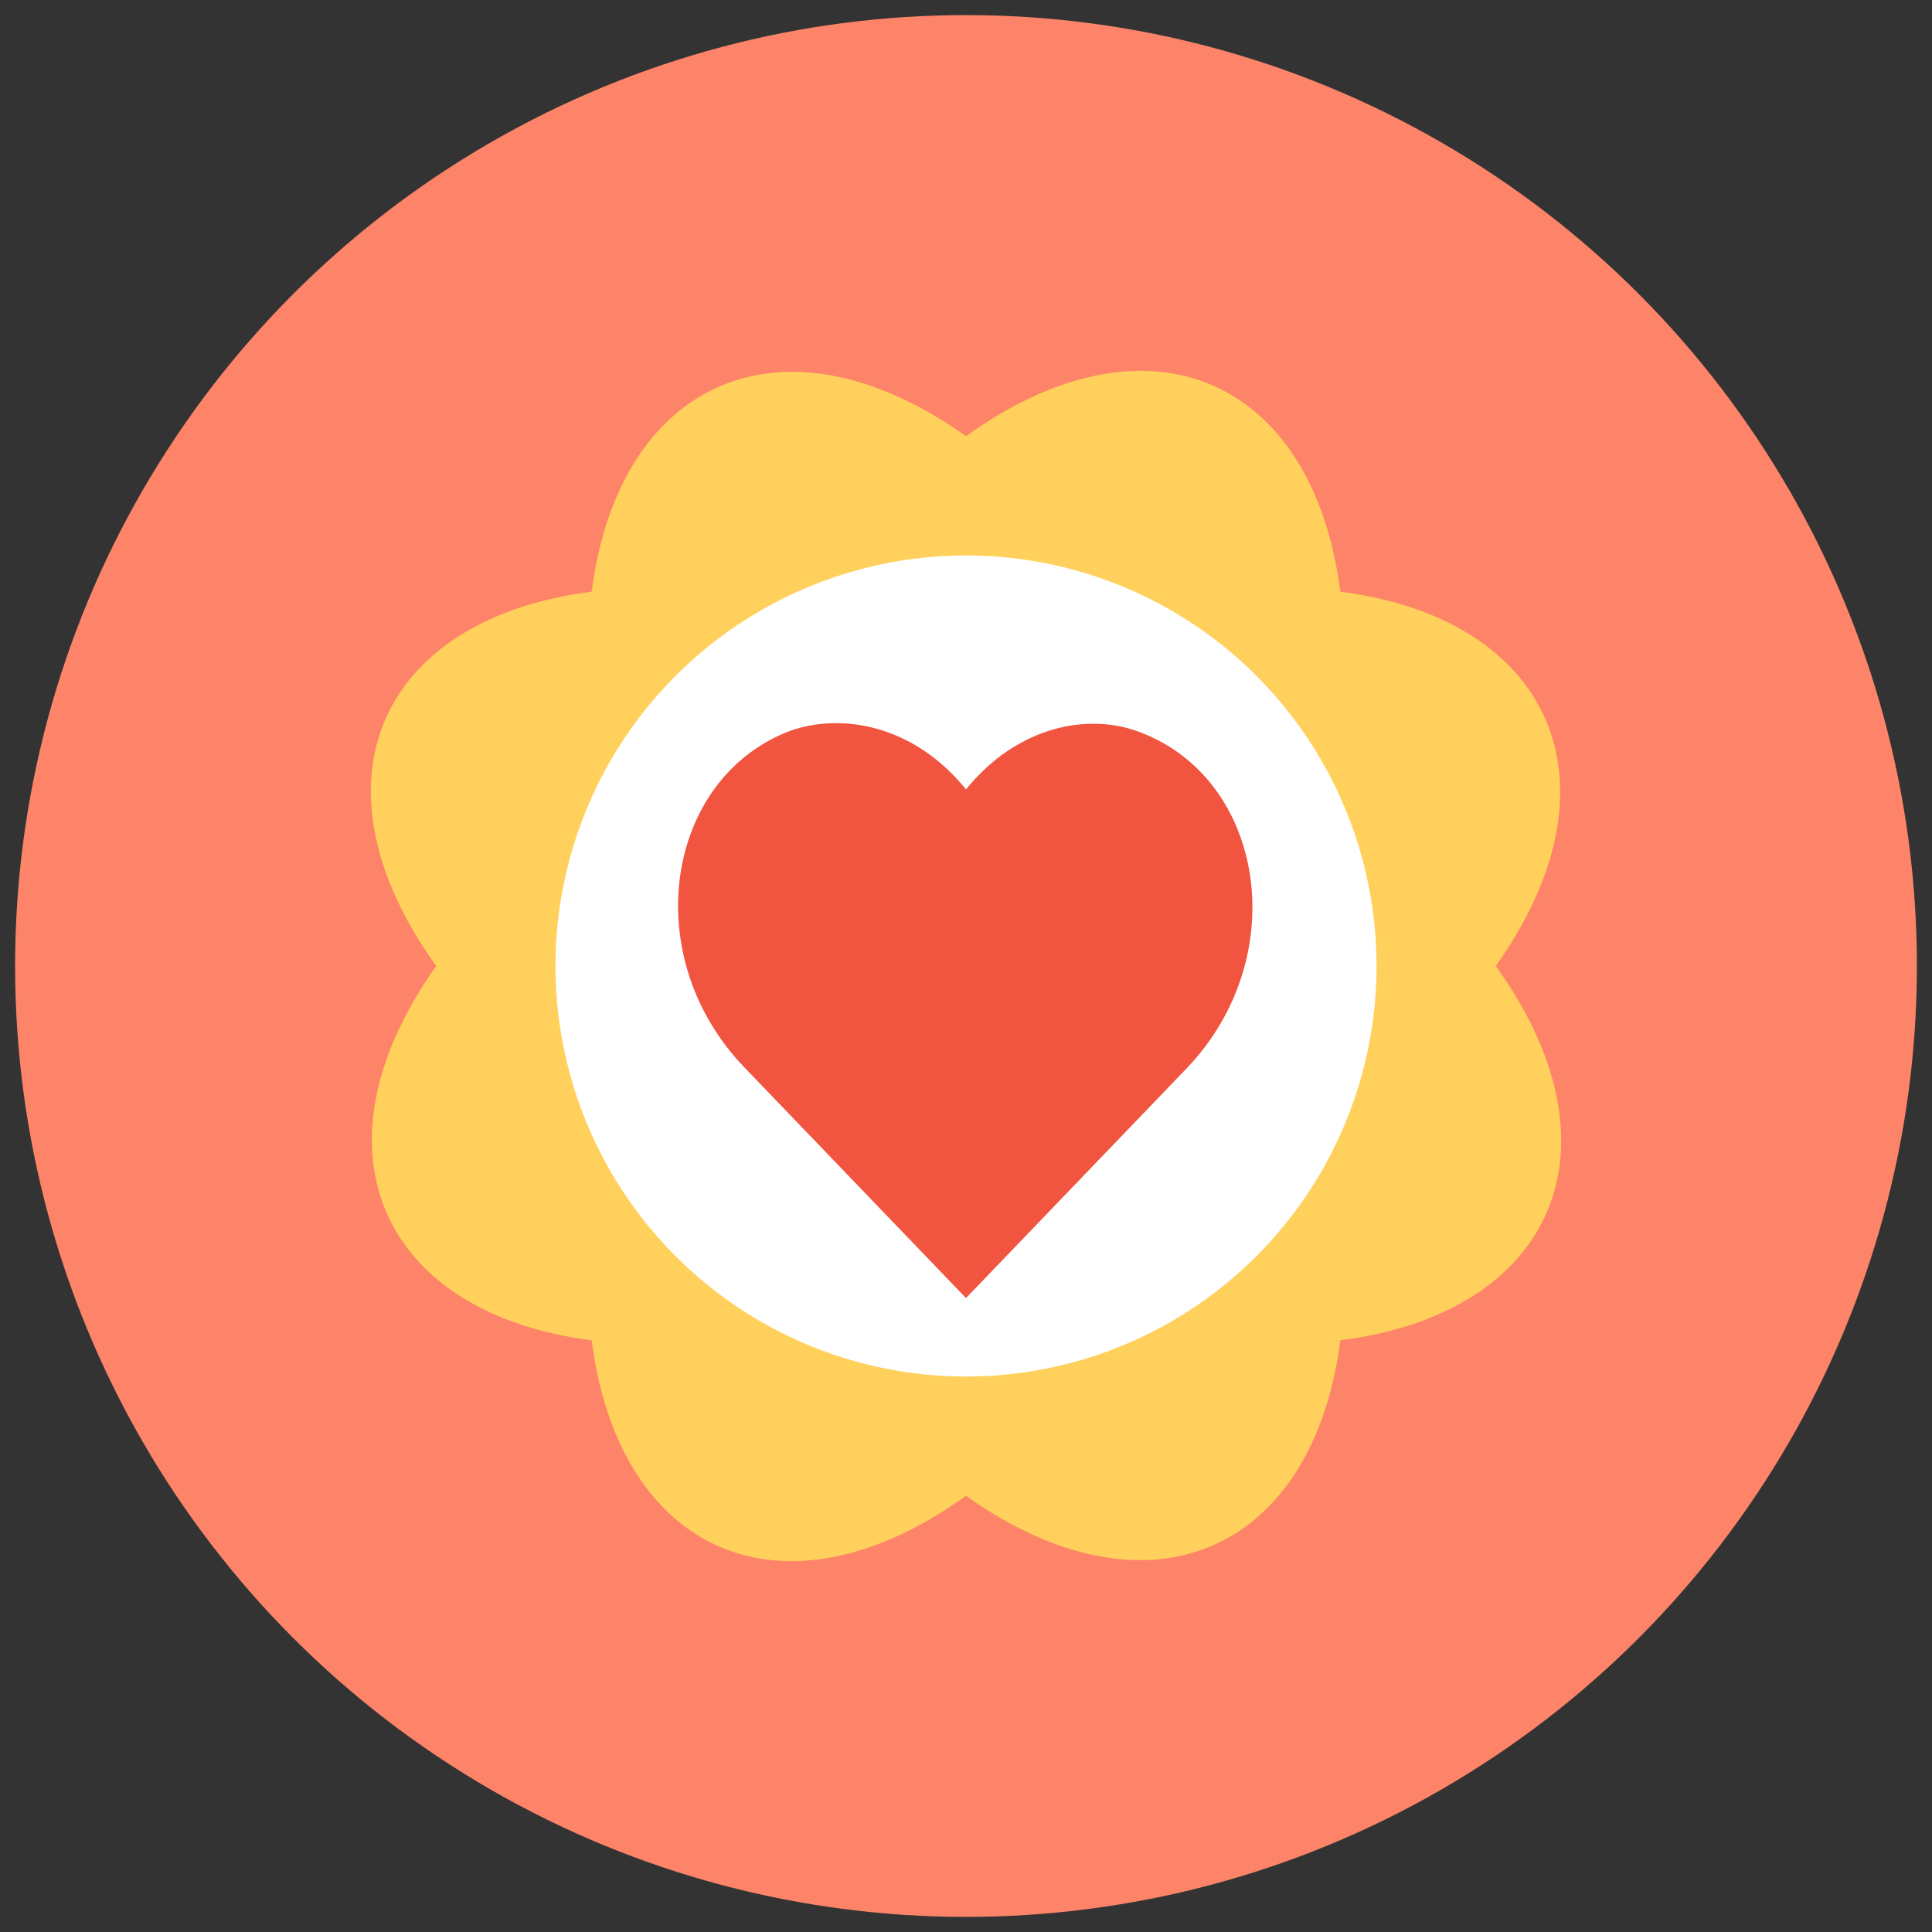 <?xml version="1.0" encoding="utf-8"?>
<!-- Generator: Adobe Illustrator 18.0.0, SVG Export Plug-In . SVG Version: 6.00 Build 0)  -->
<!DOCTYPE svg PUBLIC "-//W3C//DTD SVG 1.1//EN" "http://www.w3.org/Graphics/SVG/1.1/DTD/svg11.dtd">
<svg version="1.1" id="Layer_1" xmlns="http://www.w3.org/2000/svg" xmlns:xlink="http://www.w3.org/1999/xlink" x="0px" y="0px"
	 viewBox="0 0 128 128" enable-background="new 0 0 128 128" xml:space="preserve">
<rect x="0" y="0" width="128" height="128" fill="#333333" stroke="none"/>
<g>
	<circle fill="#FD8469" cx="64" cy="64" r="63"/>
	<g>
		<path fill="#FFD05B" d="M99.1,64c8.7,12.1,3.8,23-10.3,24.8c-1.8,14-12.7,18.9-24.8,10.3c-12.1,8.7-23,3.8-24.8-10.3
			C25.2,87,20.3,76.1,28.9,64c-8.7-12.1-3.8-23,10.3-24.8C41,25.2,51.9,20.3,64,28.9c12.1-8.7,23-3.8,24.8,10.3
			C102.8,41,107.7,51.9,99.1,64z"/>
		<circle fill="#FFFFFF" cx="64" cy="64" r="27.2"/>
		<path fill="#F1543F" d="M64,52.3c3.4-4.2,8.1-5.1,11.5-3.8c8.3,3.1,10.2,14.9,3.1,22.3C64,86,64,86,64,86s0,0-14.7-15.3
			c-7.1-7.4-5.2-19.2,3.1-22.3C55.9,47.2,60.6,48.1,64,52.3z"/>
	</g>
</g>
</svg>
